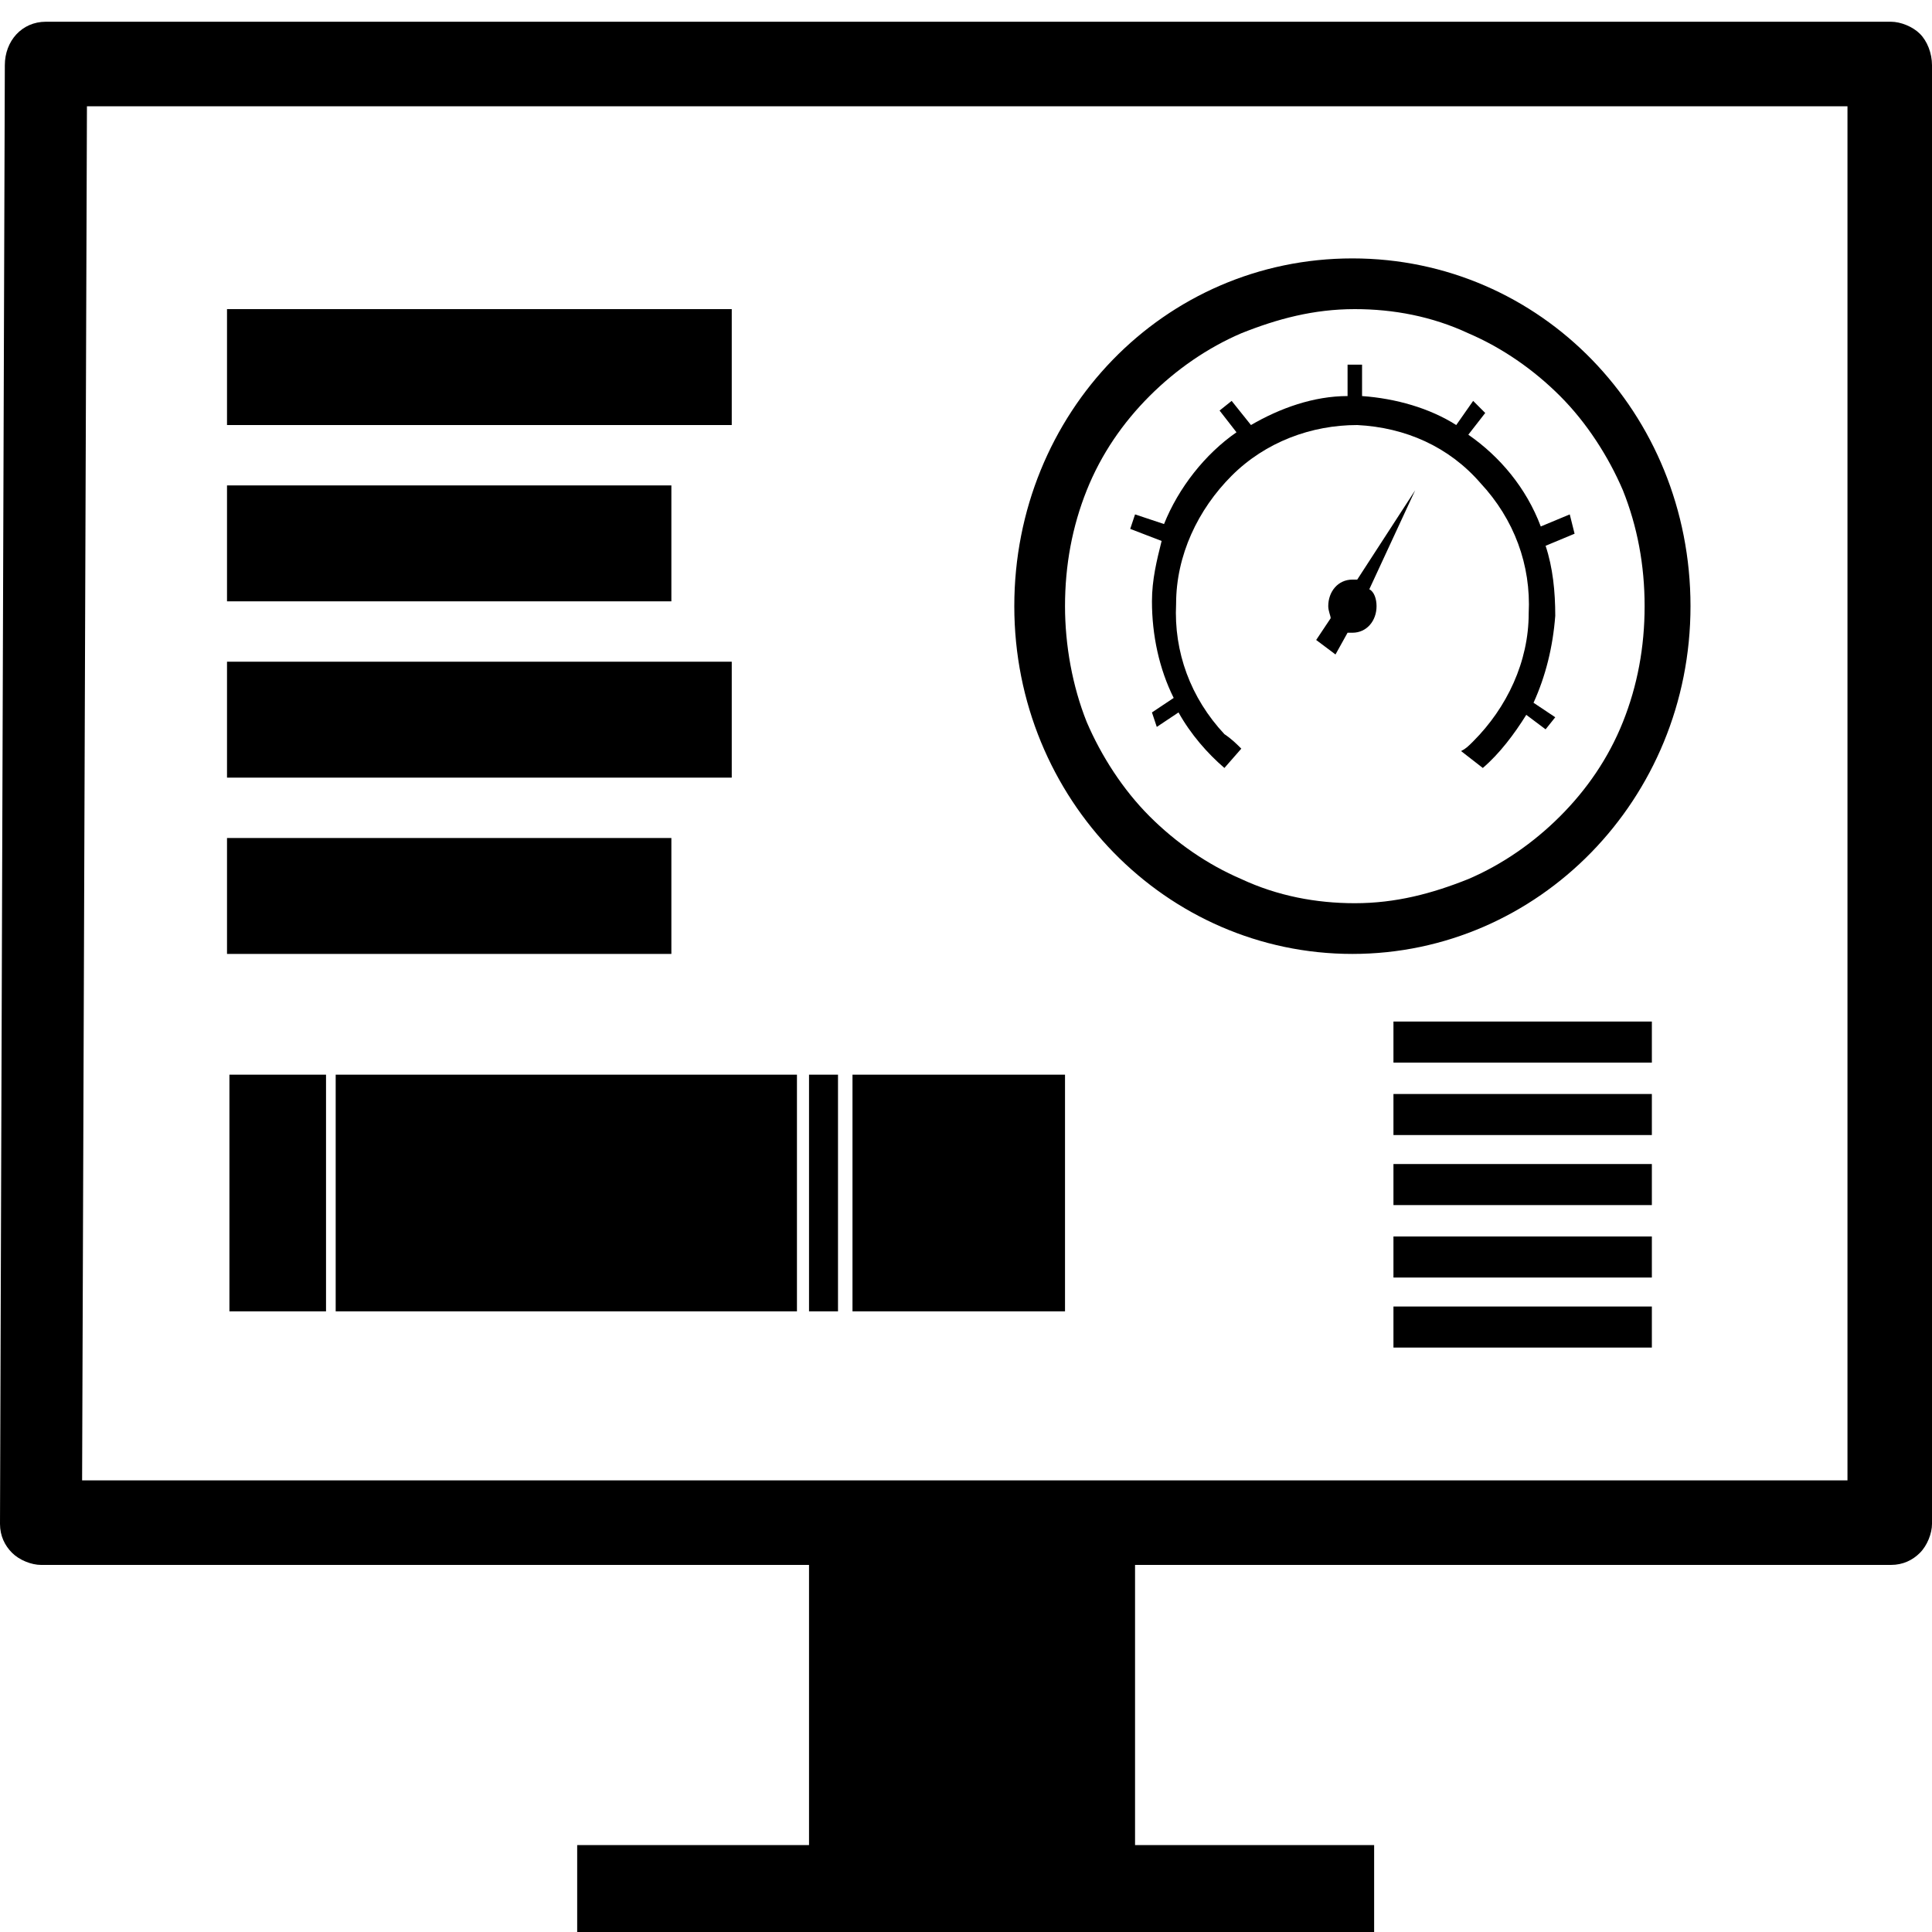 <?xml version="1.0" encoding="utf-8"?>
<!-- Generator: Adobe Illustrator 26.0.1, SVG Export Plug-In . SVG Version: 6.00 Build 0)  -->
<svg version="1.1" id="Layer_1" xmlns="http://www.w3.org/2000/svg" xmlns:xlink="http://www.w3.org/1999/xlink" x="0px" y="0px"
	 viewBox="0 0 80 80" style="enable-background:new 0 0 80 80;" xml:space="preserve">
<g>
	<rect x="9.4" y="12.8" width="20.9" height="4.8"/>
	<rect x="9.4" y="20.1" width="18.4" height="4.8"/>
	<rect x="9.4" y="27.4" width="20.9" height="4.8"/>
	<rect x="9.4" y="34.7" width="18.4" height="4.8"/>
	<rect x="57.7" y="54.1" width="10.7" height="1.7"/>
	<rect x="57.7" y="51.2" width="10.7" height="1.7"/>
	<rect x="57.7" y="48.2" width="10.7" height="1.7"/>
	<rect x="57.7" y="45.3" width="10.7" height="1.7"/>
	<rect x="57.7" y="42.3" width="10.7" height="1.7"/>
	<rect x="9.5" y="44.5" width="4" height="9.8"/>
	<rect x="13.9" y="44.5" width="19.1" height="9.8"/>
	<rect x="33.5" y="44.5" width="1.2" height="9.8"/>
	<rect x="35.3" y="44.5" width="8.8" height="9.8"/>
	<path d="M79.5,1.4c-0.3-0.3-0.8-0.5-1.2-0.5H1.9c-1,0-1.7,0.8-1.7,1.8L0,63.1c0,0.5,0.2,0.9,0.5,1.2c0.3,0.3,0.8,0.5,1.2,0.5h31.8
		v11.6h-9.6v4.5h33v-4.5H47V64.8h31.3c0.5,0,0.9-0.2,1.2-0.5c0.3-0.3,0.5-0.8,0.5-1.2V2.7C80,2.2,79.8,1.7,79.5,1.4z M76.6,61.3H3.4
		L3.6,4.4h72.9V61.3z"/>
	<path d="M56,39.5c7.7,0,14-6.4,14-14.4s-6.2-14.4-14-14.4s-14,6.4-14,14.4S48.3,39.5,56,39.5z M44.1,25.1c0-1.7,0.3-3.3,0.9-4.8
		c0.6-1.5,1.5-2.8,2.6-3.9c1.1-1.1,2.4-2,3.8-2.6c1.5-0.6,3-1,4.7-1c1.6,0,3.2,0.3,4.7,1c1.4,0.6,2.7,1.5,3.8,2.6
		c1.1,1.1,2,2.5,2.6,3.9c0.6,1.5,0.9,3.1,0.9,4.8c0,1.7-0.3,3.3-0.9,4.8c-0.6,1.5-1.5,2.8-2.6,3.9c-1.1,1.1-2.4,2-3.8,2.6
		c-1.5,0.6-3,1-4.7,1c-1.6,0-3.2-0.3-4.7-1c-1.4-0.6-2.7-1.5-3.8-2.6c-1.1-1.1-2-2.5-2.6-3.9C44.4,28.4,44.1,26.7,44.1,25.1z"/>
	<path d="M56.2,24L56,24c-0.6,0-1,0.5-1,1.1c0,0.2,0.1,0.4,0.1,0.5l-0.6,0.9l0.8,0.6l0.5-0.9l0.2,0c0.6,0,1-0.5,1-1.1
		c0-0.3-0.1-0.6-0.3-0.7l1.9-4.1L56.2,24z"/>
	<path d="M47.9,30.1l0.9-0.6c0.5,0.9,1.2,1.7,1.9,2.3l0.7-0.8c-0.2-0.2-0.4-0.4-0.7-0.6c-1.4-1.5-2.1-3.4-2-5.4c0-2,0.9-3.9,2.3-5.3
		c1.4-1.4,3.3-2.1,5.2-2.1c2,0.1,3.8,0.9,5.1,2.4c1.4,1.5,2.1,3.4,2,5.4c0,2-0.9,3.9-2.3,5.3c-0.2,0.2-0.3,0.3-0.5,0.4l0.9,0.7
		c0.7-0.6,1.3-1.4,1.8-2.2l0.8,0.6l0.4-0.5l-0.9-0.6c0.5-1.1,0.8-2.3,0.9-3.6c0-1-0.1-2-0.4-2.9l1.2-0.5L65,21.3l-1.2,0.5
		c-0.6-1.6-1.7-2.9-3-3.8l0.7-0.9L61,16.6l-0.7,1c-1.1-0.7-2.5-1.1-3.9-1.2v-1.3h-0.6v1.3c-1.4,0-2.8,0.5-4,1.2l-0.8-1L50.5,17
		l0.7,0.9c-1.3,0.9-2.4,2.3-3,3.8L47,21.3l-0.2,0.6l1.3,0.5l0,0c-0.2,0.8-0.4,1.6-0.4,2.5c0,1.4,0.3,2.8,0.9,4l-0.9,0.6L47.9,30.1z"
		/>
</g>
</svg>
